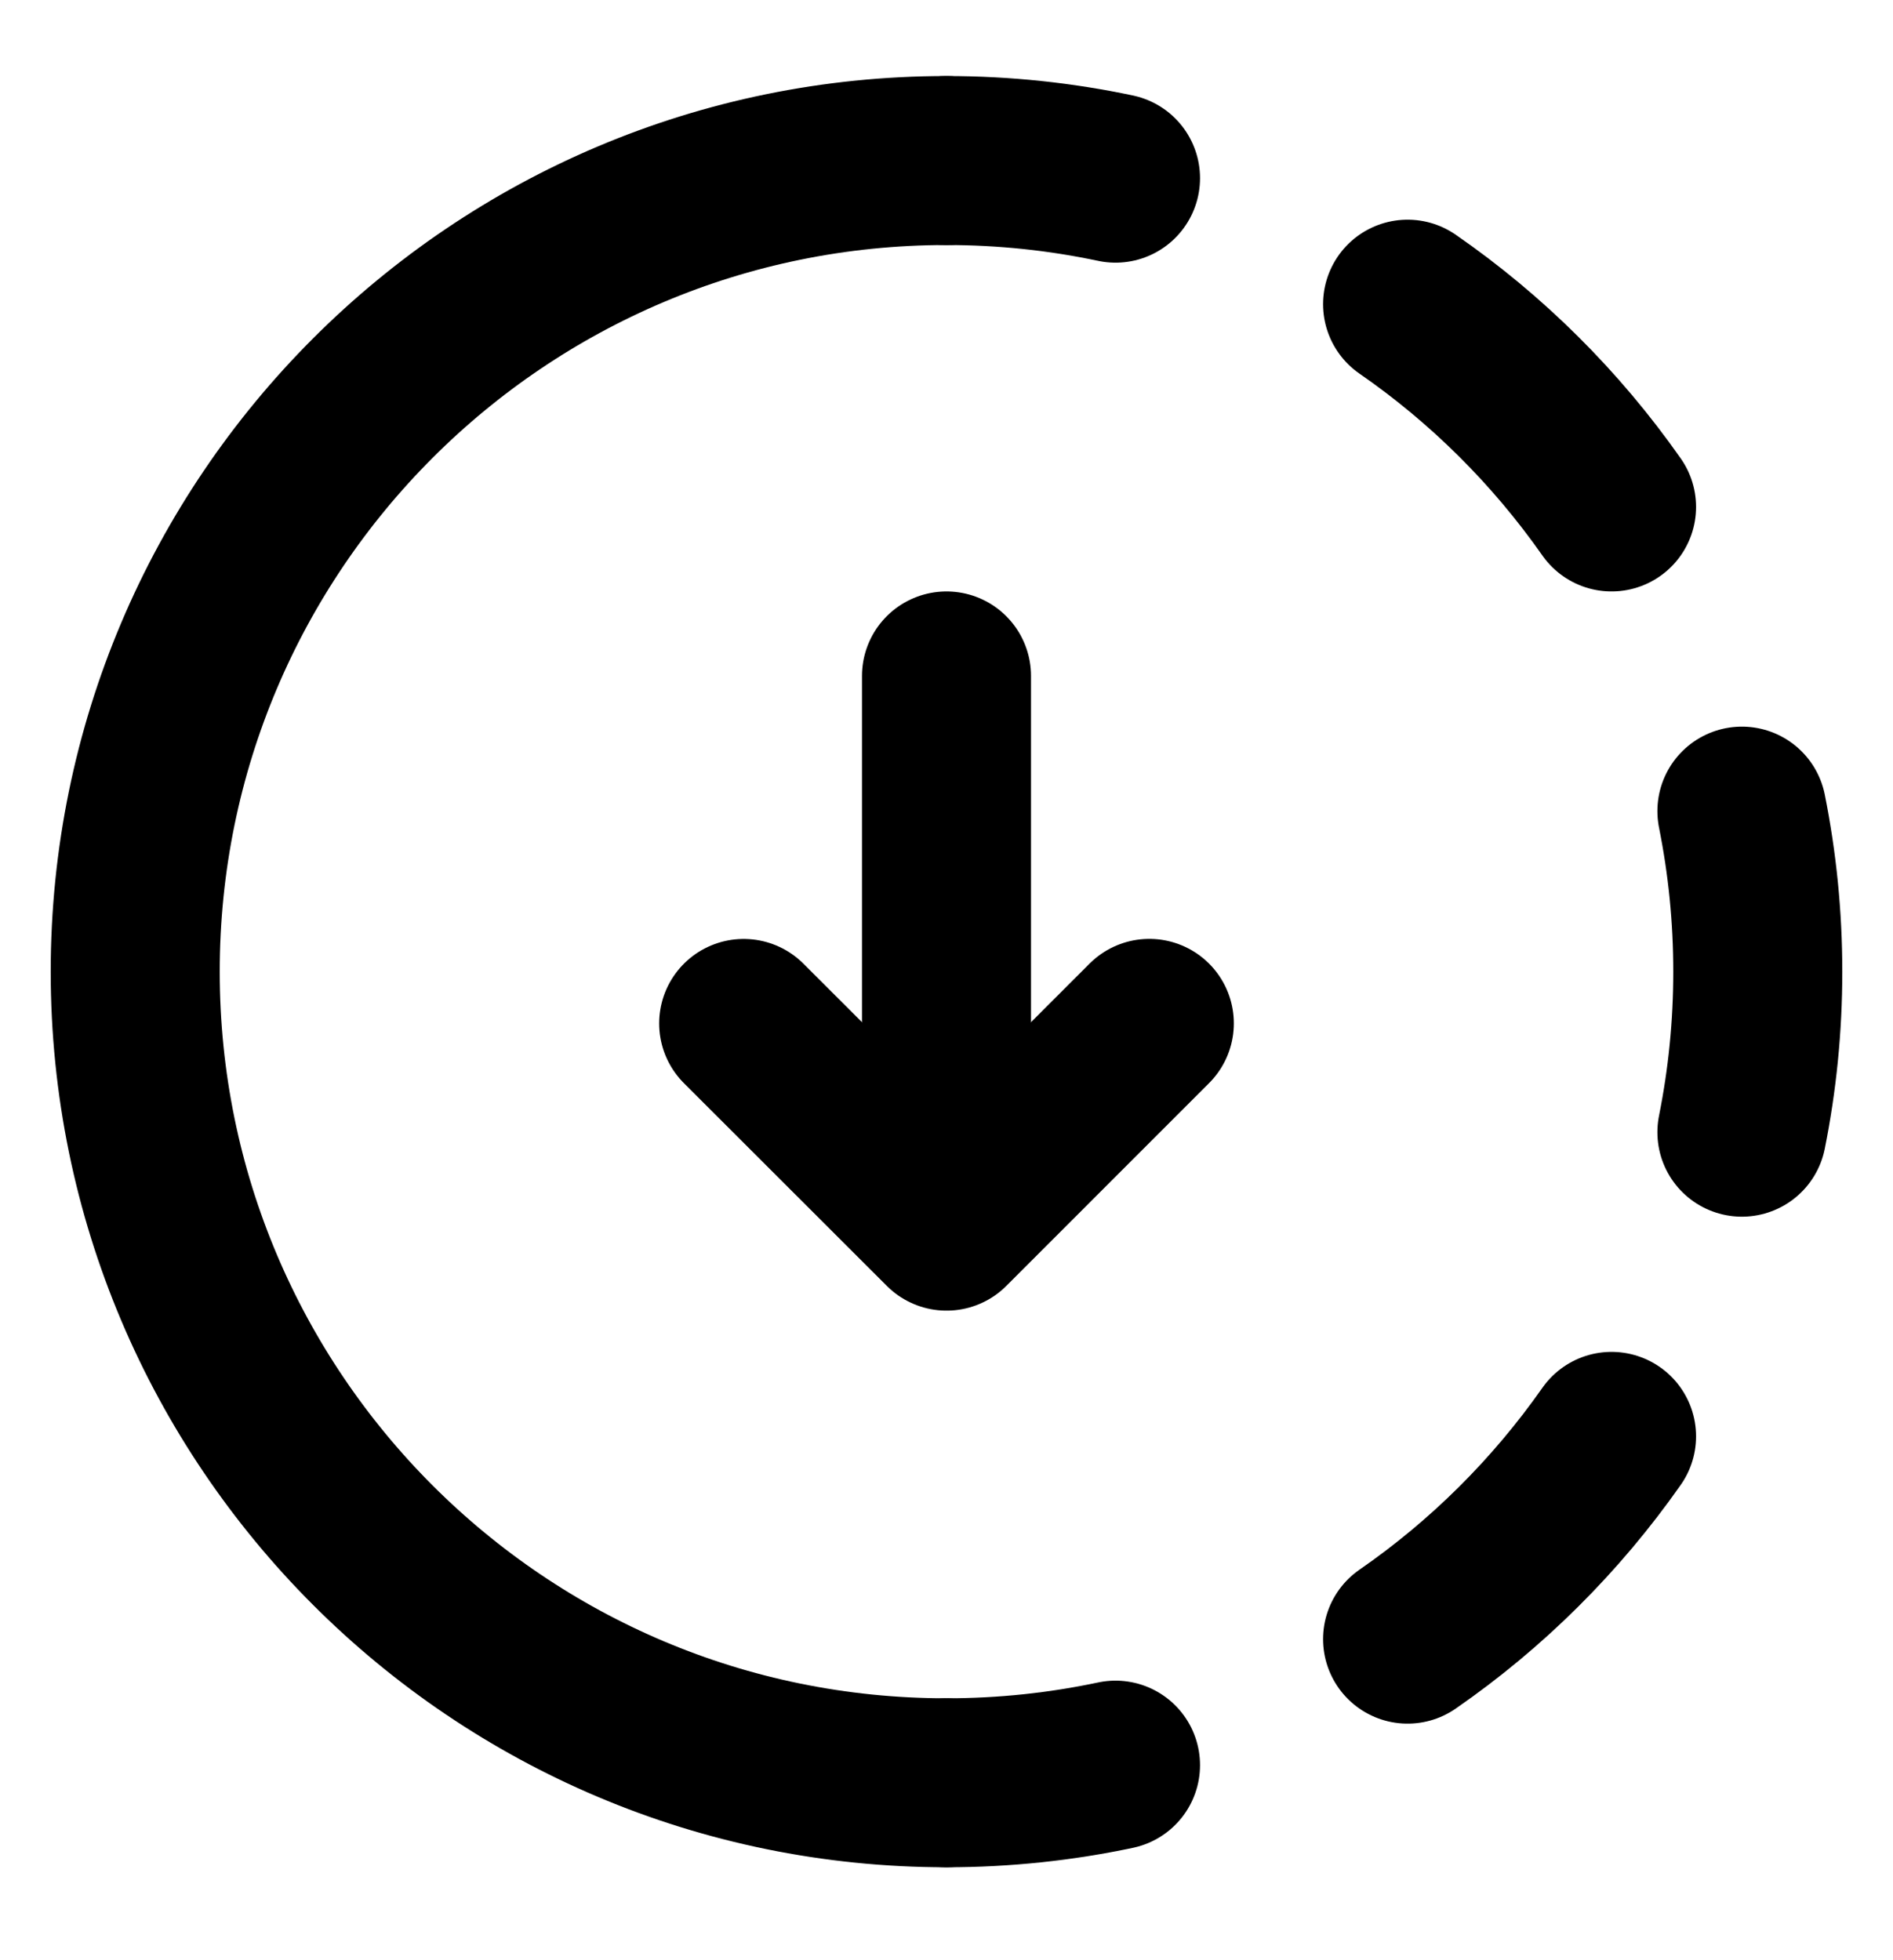 <svg width="28" height="29" viewBox="0 0 28 29" fill="none" xmlns="http://www.w3.org/2000/svg">
<path d="M14 2.375C14.857 2.375 15.694 2.465 16.5 2.636M14 26.375C14.857 26.375 15.694 26.285 16.5 26.114M20.82 4.5C21.995 5.313 23.017 6.33 23.837 7.5M25.765 12C25.919 12.768 26 13.562 26 14.375C26 15.188 25.919 15.982 25.765 16.75M20.82 24.25C21.995 23.437 23.017 22.42 23.837 21.25" stroke="black" stroke-width="2.5" stroke-linecap="round" stroke-linejoin="round" fill="none"/>
<path d="M14 2.375C7.373 2.375 2 7.748 2 14.375C2 21.002 7.373 26.375 14 26.375" stroke="black" stroke-width="2.5" stroke-linecap="round" stroke-linejoin="round" fill="none"/>
<path d="M17 15.14L14.001 18.14L11 15.141" stroke="black" stroke-width="2.5" stroke-linecap="round" stroke-linejoin="round" fill="none"/>
<path d="M14 17L14 10" stroke="black" stroke-width="2.5" stroke-linecap="round" stroke-linejoin="round" fill="none"/>
</svg>
